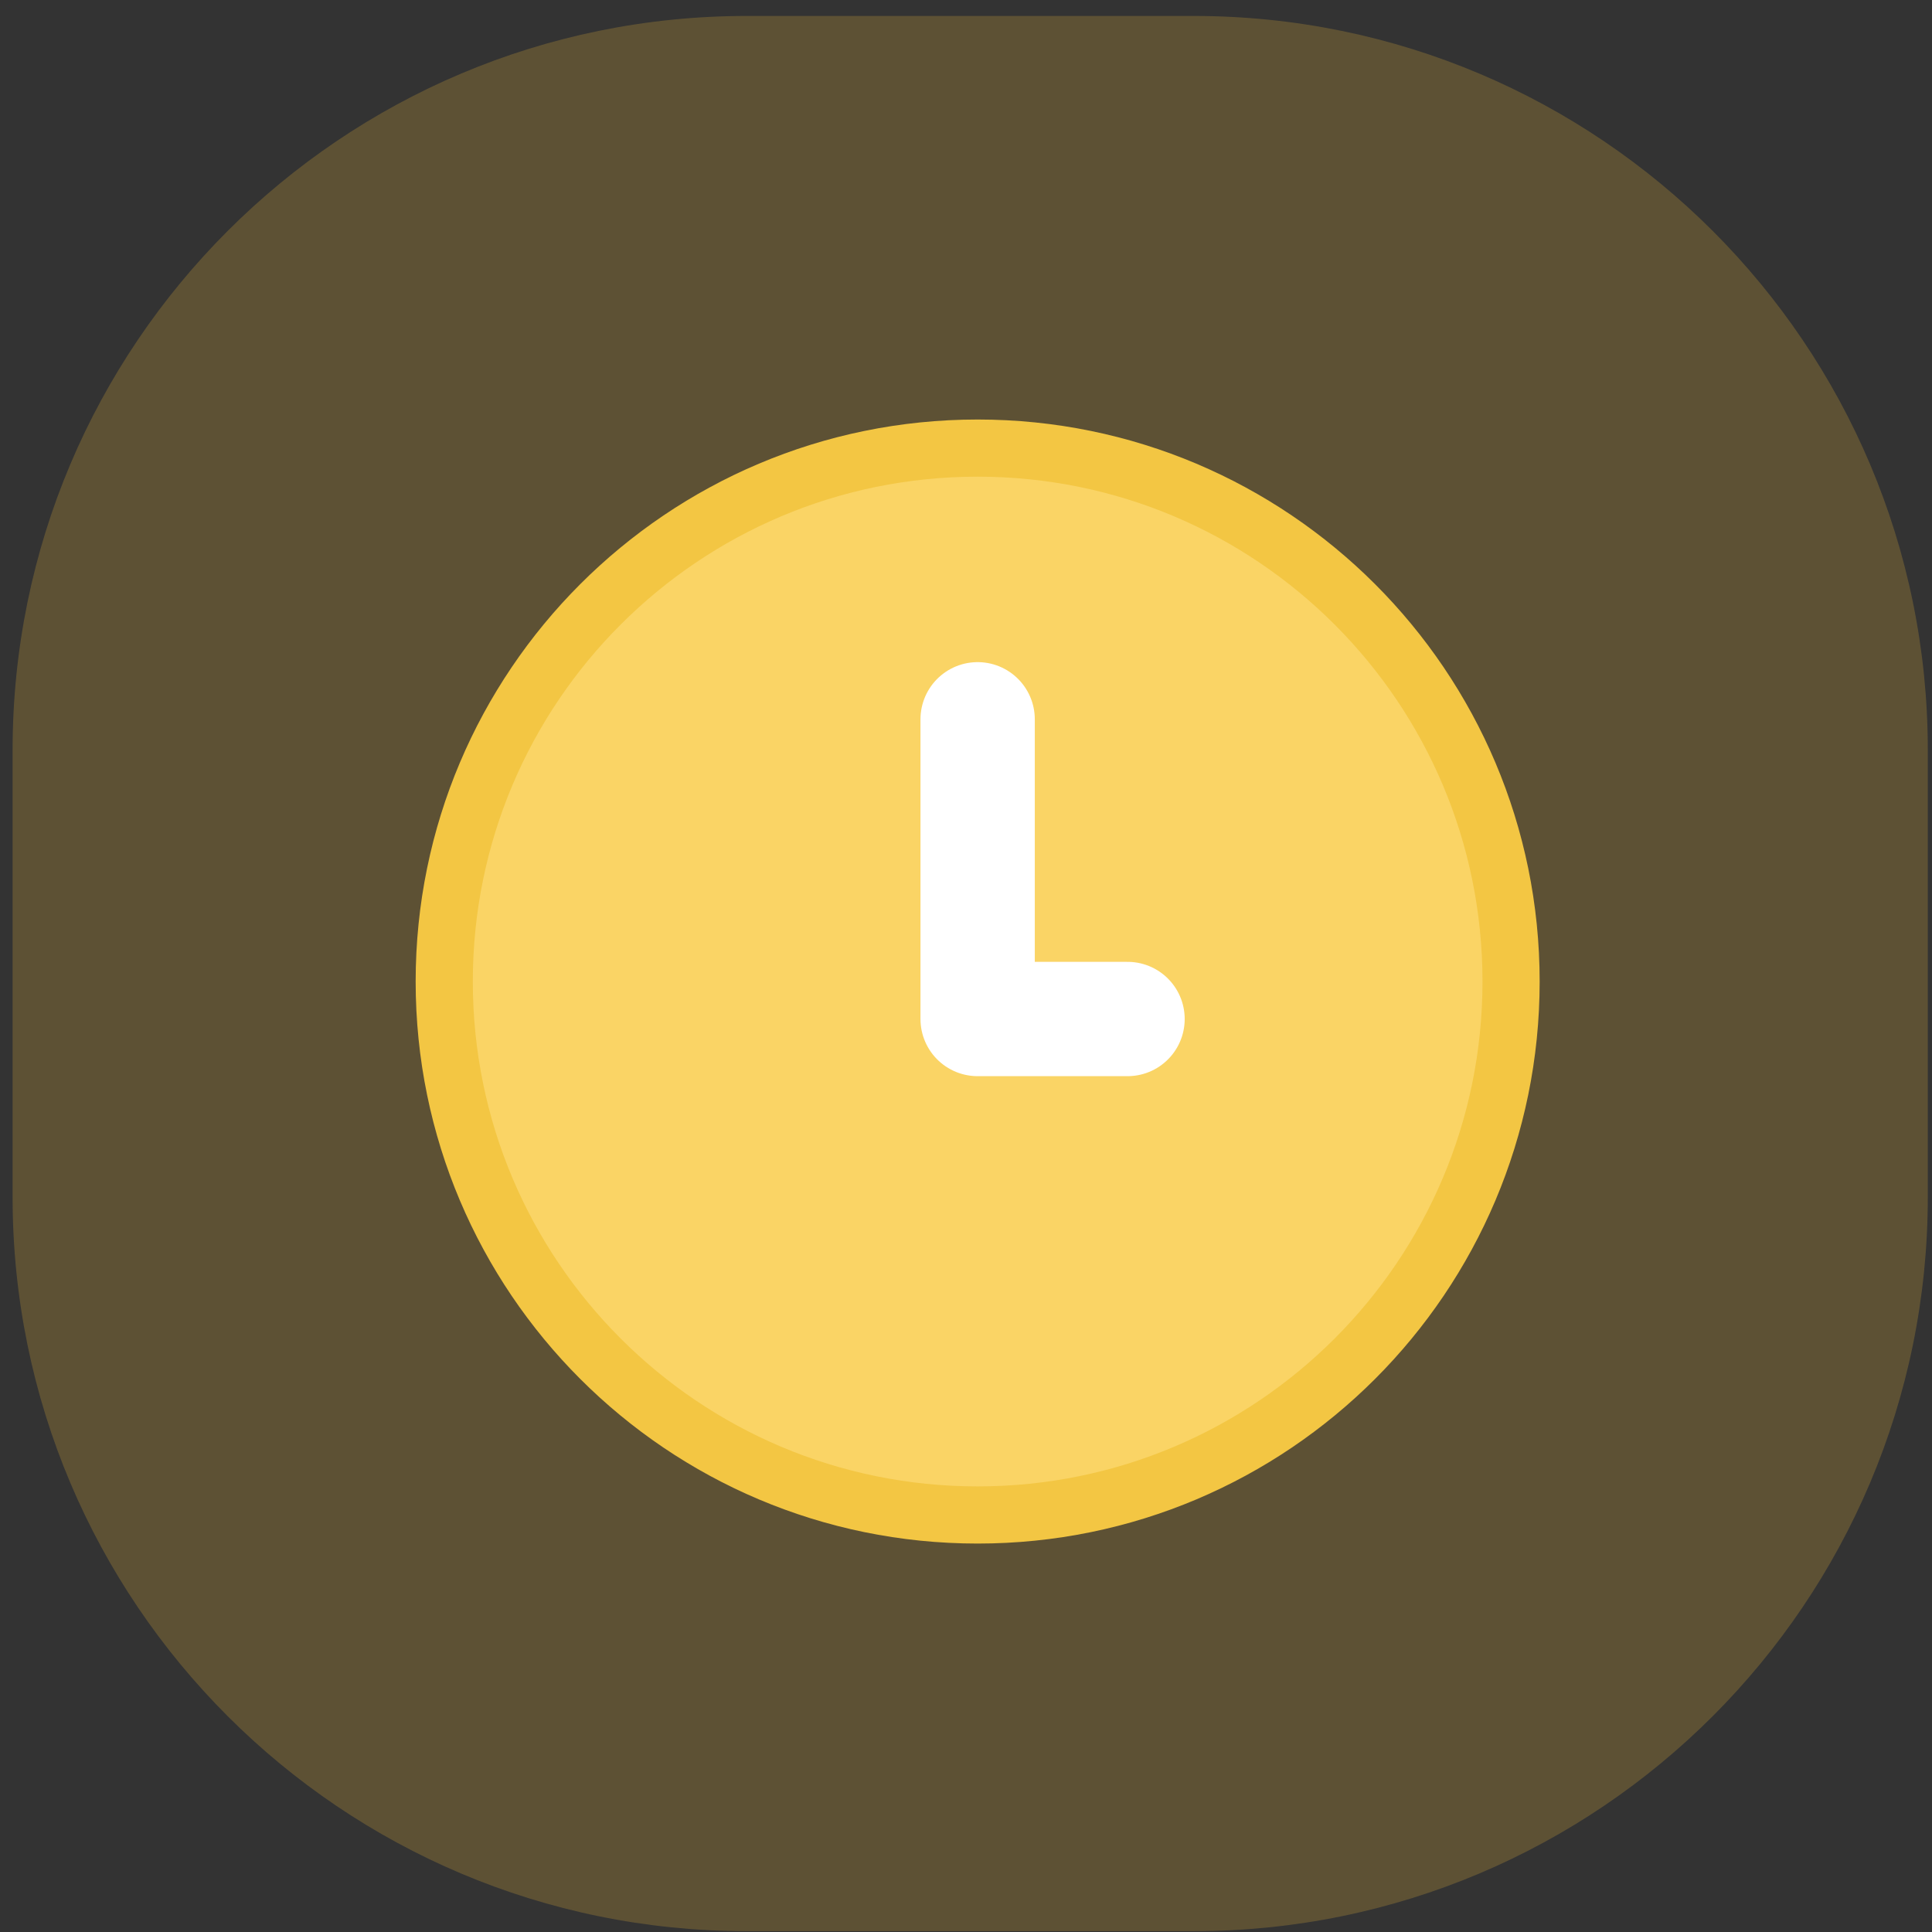<svg width="46" height="46" viewBox="0 0 46 46" fill="none" xmlns="http://www.w3.org/2000/svg">
<rect x="0" y="0" width="46" height="46" fill="#333333" stroke="none"/>
<path opacity="0.21" fill-rule="evenodd" clip-rule="evenodd" d="M0.3 23.18V28.5C0.3 38.154 8.126 45.98 17.78 45.98H23.1H28.42C38.074 45.98 45.9 38.154 45.9 28.5V23.18V17.86C45.9 8.206 38.074 0.38 28.42 0.38H23.1H17.78C8.126 0.38 0.3 8.206 0.3 17.86V23.18Z" fill="#FEC53D"/>
<path d="M35.978 23.37C35.978 30.385 30.292 36.071 23.277 36.071C16.263 36.071 10.577 30.385 10.577 23.37C10.577 16.356 16.263 10.669 23.277 10.669C30.292 10.669 35.978 16.356 35.978 23.37Z" fill="#FAD465" stroke="#F3C643" stroke-width="1.361"/>
<path d="M23.277 17.126V24.262H26.846" stroke="white" stroke-width="2.722" stroke-linecap="round" stroke-linejoin="round"/>
</svg>
